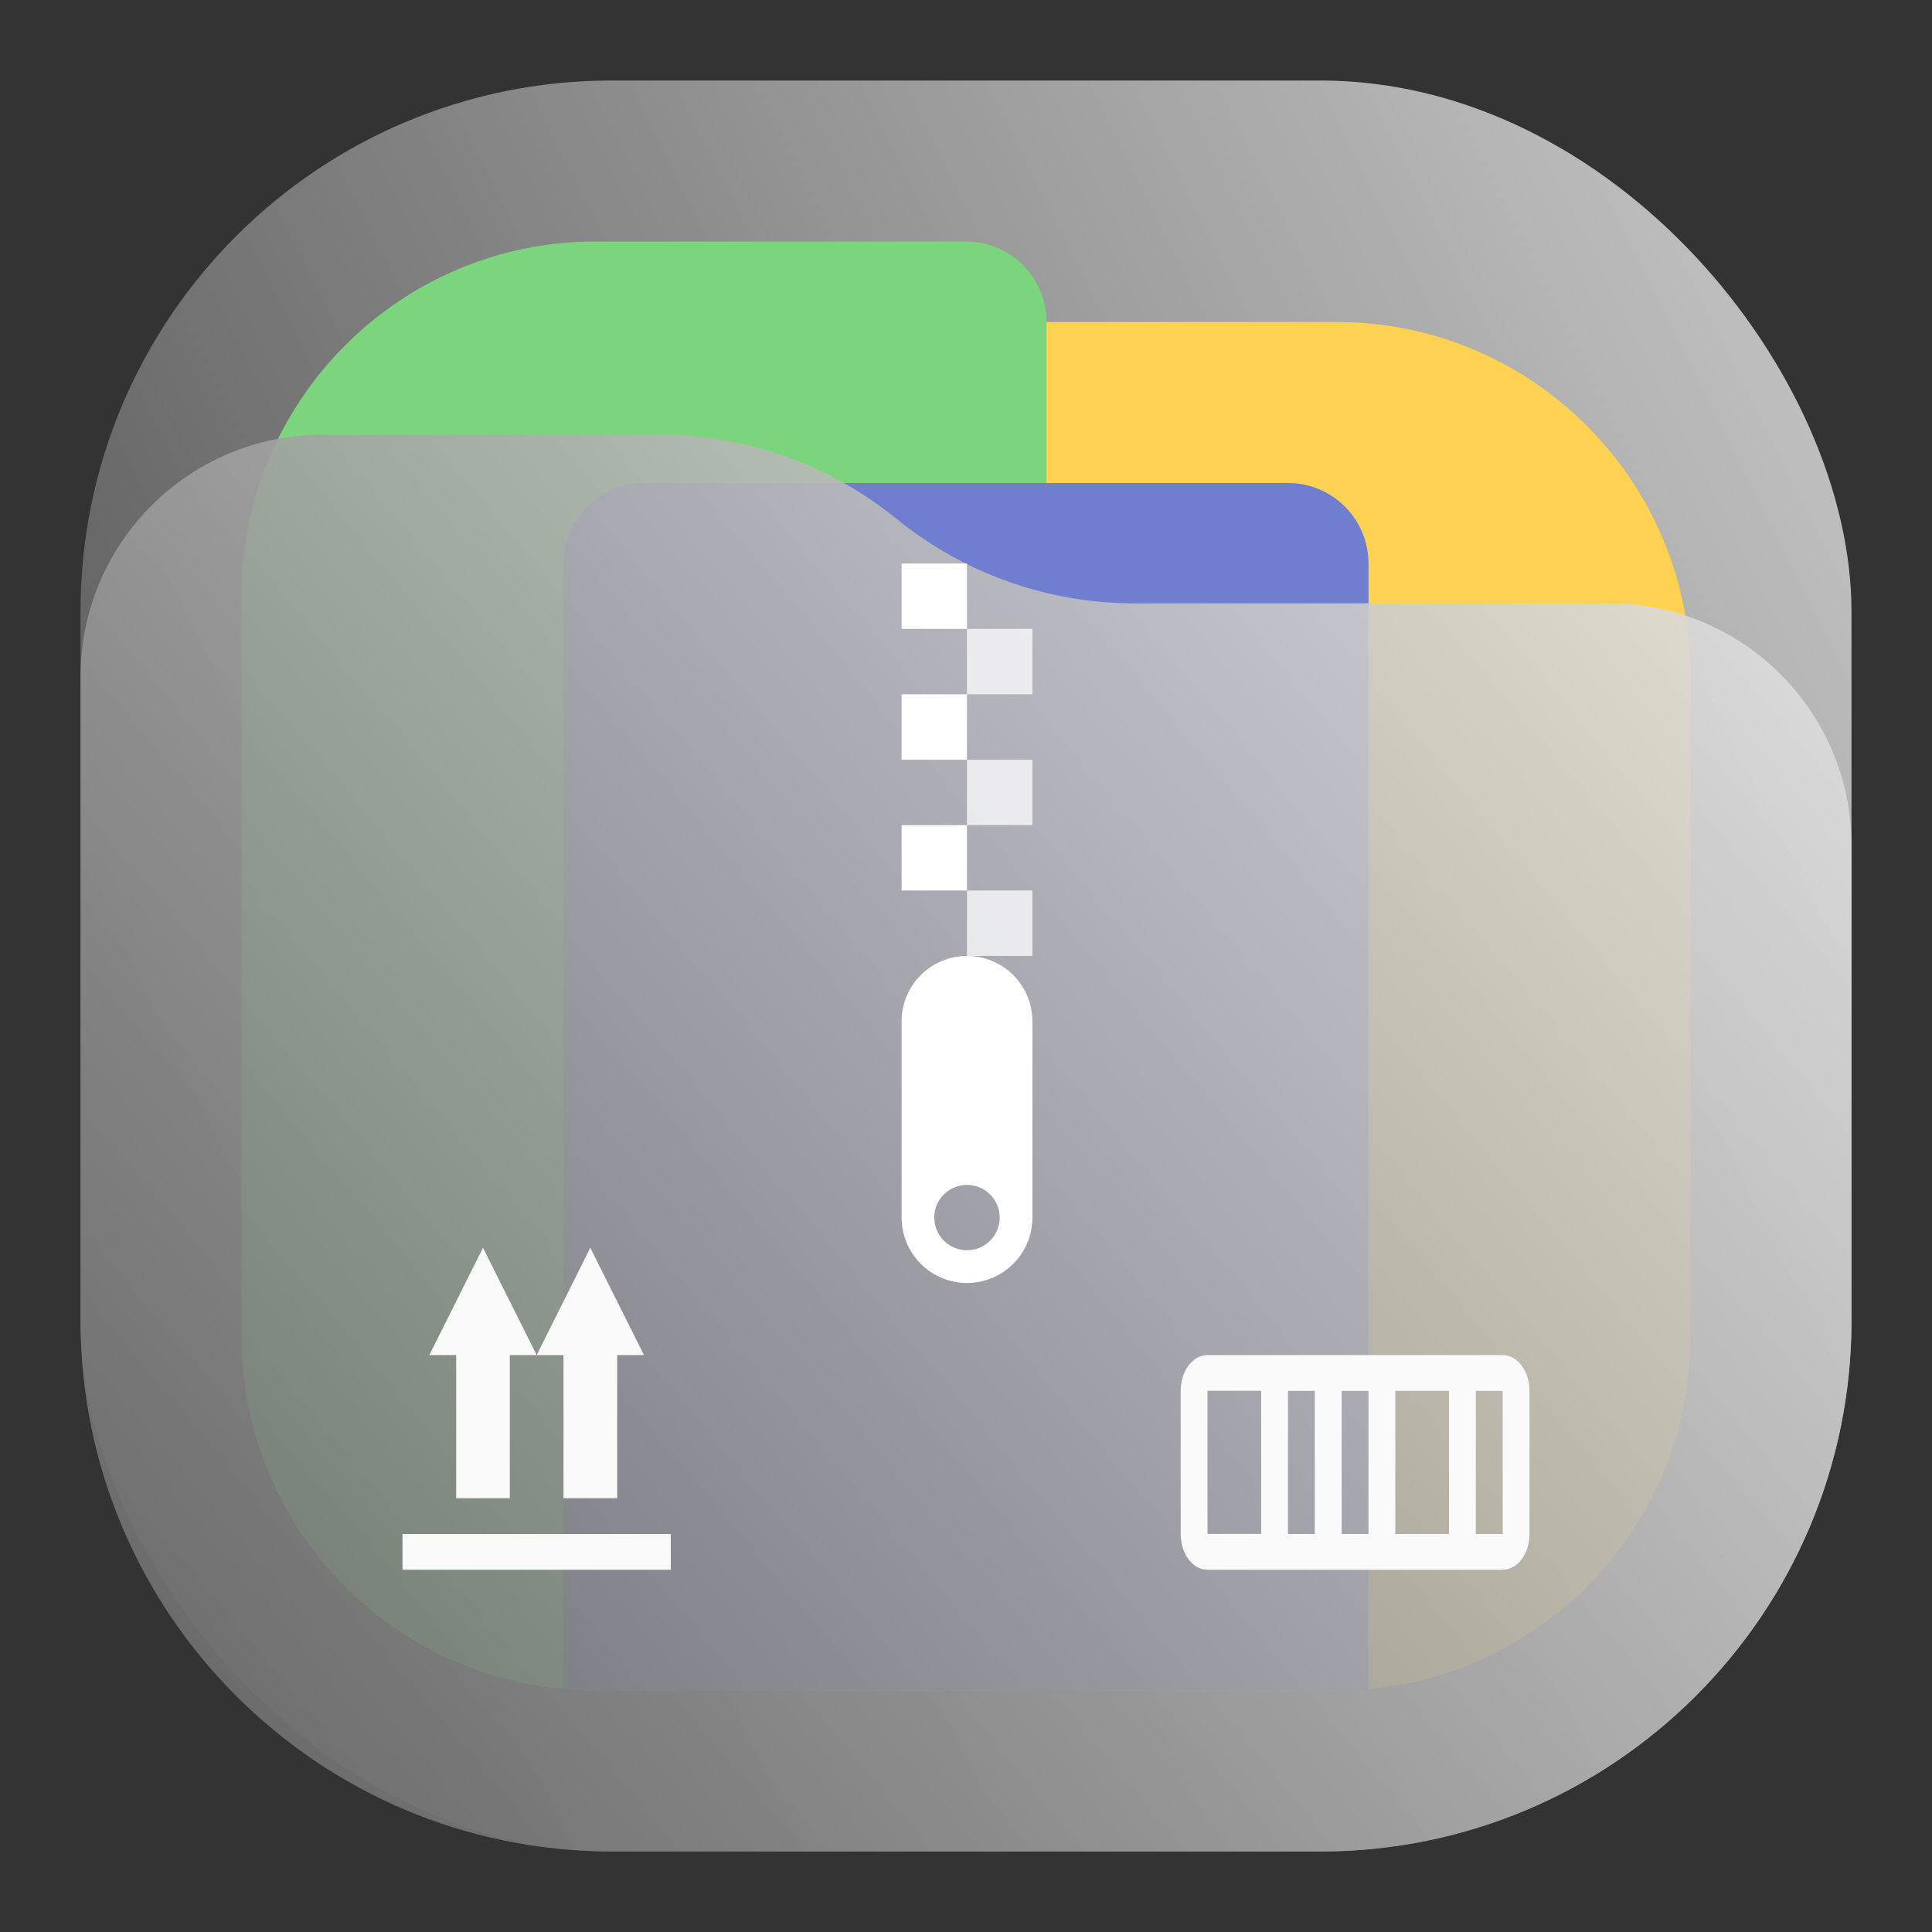 <?xml version="1.0" encoding="UTF-8" standalone="no"?>
<svg
   width="24"
   height="24"
   viewBox="0 0 24 24"
   fill="none"
   version="1.1"
   id="svg7601"
   sodipodi:docname="7zip.svg"
   xml:space="preserve"
   inkscape:version="1.2.2 (b0a8486541, 2022-12-01)"
   xmlns:inkscape="http://www.inkscape.org/namespaces/inkscape"
   xmlns:sodipodi="http://sodipodi.sourceforge.net/DTD/sodipodi-0.dtd"
   xmlns="http://www.w3.org/2000/svg"
   xmlns:svg="http://www.w3.org/2000/svg"><rect x="0" y="0" width="24" height="24" fill="#333333" stroke="none"/><sodipodi:namedview
     id="namedview7603"
     pagecolor="#ffffff"
     bordercolor="#000000"
     borderopacity="0.25"
     inkscape:showpageshadow="2"
     inkscape:pageopacity="0.0"
     inkscape:pagecheckerboard="0"
     inkscape:deskcolor="#d1d1d1"
     showgrid="false"
     inkscape:zoom="6.437618"
     inkscape:cx="-9.0872121"
     inkscape:cy="22.290854"
     inkscape:window-width="2560"
     inkscape:window-height="1000"
     inkscape:window-x="1680"
     inkscape:window-y="0"
     inkscape:window-maximized="1"
     inkscape:current-layer="svg7601" /><rect
     x="1"
     y="1"
     width="22"
     height="22"
     rx="6.6"
     fill="url(#paint0_linear_16_2)"
     id="rect7565" /><path
     d="M10 4.75C10 4.336 10.336 4 10.75 4H16.6C19.03 4 21 5.97 21 8.4V16.6C21 19.03 19.03 21 16.6 21H10V4.75Z"
     fill="#FFD351"
     id="path7567" /><path
     d="M3 7.4C3 4.97 4.97 3 7.4 3H12C12.552 3 13 3.448 13 4V20.25C13 20.664 12.664 21 12.25 21H7.4C4.97 21 3 19.03 3 16.6V7.4Z"
     fill="#7BD57D"
     id="path7569" /><path
     d="M7 7C7 6.448 7.448 6 8 6H16C16.552 6 17 6.448 17 7V21H7V7Z"
     fill="#707ED0"
     id="path7571" /><path
     d="M1 8.408C1 6.747 2.347 5.4 4.008 5.4H8.19C9.265 5.4 10.307 5.77 11.141 6.448V6.448C11.975 7.125 13.016 7.495 14.091 7.495H19.992C21.653 7.495 23 8.842 23 10.503V16.4C23 20.045 20.045 23 16.4 23H7.6C3.955 23 1 20.045 1 16.4V8.408Z"
     fill="url(#paint1_linear_16_2)"
     fill-opacity="0.9"
     id="path7573" /><path
     d="M15 16.833C14.815 16.833 14.667 17.032 14.667 17.278V19.056C14.667 19.302 14.815 19.5 15 19.5H18.667C18.851 19.5 19 19.302 19 19.056V17.278C19 17.032 18.851 16.833 18.667 16.833H15ZM15 17.277H15.667V19.055H15V17.277ZM16 17.278H16.333V19.056H16V17.278ZM16.667 17.278H17V19.056H16.667V17.278ZM17.333 17.278H18V19.056H17.333V17.278ZM18.333 17.278H18.667V19.056H18.333V17.278ZM6 15.5L5.333 16.833H5.667V18.611H6.333V16.833H6.667L6 15.5ZM6.667 16.833H7V18.611H7.667V16.833H8L7.333 15.5L6.667 16.833ZM5 19.056V19.5H8.333V19.056H5Z"
     fill="#FAFAFA"
     id="path7575" /><path
     d="M12.012 11.875C12.228 11.875 12.435 11.961 12.587 12.113C12.739 12.265 12.825 12.472 12.825 12.688V15.125C12.825 15.341 12.739 15.547 12.587 15.7C12.435 15.852 12.228 15.938 12.012 15.938C11.797 15.938 11.59 15.852 11.438 15.7C11.286 15.547 11.2 15.341 11.2 15.125V12.688C11.2 12.472 11.286 12.265 11.438 12.113C11.59 11.961 11.797 11.875 12.012 11.875ZM12.012 14.719C11.905 14.719 11.801 14.762 11.725 14.838C11.649 14.914 11.606 15.017 11.606 15.125C11.606 15.233 11.649 15.336 11.725 15.412C11.801 15.488 11.905 15.531 12.012 15.531C12.12 15.531 12.224 15.488 12.3 15.412C12.376 15.336 12.419 15.233 12.419 15.125C12.419 15.017 12.376 14.914 12.3 14.838C12.224 14.762 12.12 14.719 12.012 14.719ZM12.012 7H11.2V7.812H12.012V7Z"
     fill="white"
     id="path7577" /><path
     opacity="0.75"
     d="M12.825 7.812H12.012V8.625H12.825V7.812Z"
     fill="white"
     id="path7579" /><path
     d="M12.012 8.625H11.2V9.438H12.012V8.625Z"
     fill="white"
     id="path7581" /><path
     opacity="0.75"
     d="M12.825 9.438H12.012V10.25H12.825V9.438Z"
     fill="white"
     id="path7583" /><path
     d="M12.012 10.25H11.2V11.062H12.012V10.25Z"
     fill="white"
     id="path7585" /><path
     opacity="0.75"
     d="M12.825 11.062H12.012V11.875H12.825V11.062Z"
     fill="white"
     id="path7587" /><defs
     id="defs7599"><linearGradient
       id="paint0_linear_16_2"
       x1="23"
       y1="1"
       x2="1"
       y2="12"
       gradientUnits="userSpaceOnUse"><stop
         stop-color="#E3C880"
         id="stop7589"
         offset="0"
         style="stop-color:#c8c8c8;stop-opacity:1;" /><stop
         offset="1"
         stop-color="#6F5C38"
         id="stop7591"
         style="stop-color:#5e5e5e;stop-opacity:1;" /></linearGradient><linearGradient
       id="paint1_linear_16_2"
       x1="23"
       y1="5.4"
       x2="1.429"
       y2="23.512"
       gradientUnits="userSpaceOnUse"><stop
         stop-color="#FFE795"
         id="stop7594"
         offset="0"
         style="stop-color:#e8e8e8;stop-opacity:1;" /><stop
         offset="1"
         stop-color="#7A653E"
         id="stop7596"
         style="stop-color:#666666;stop-opacity:1;" /></linearGradient></defs></svg>
